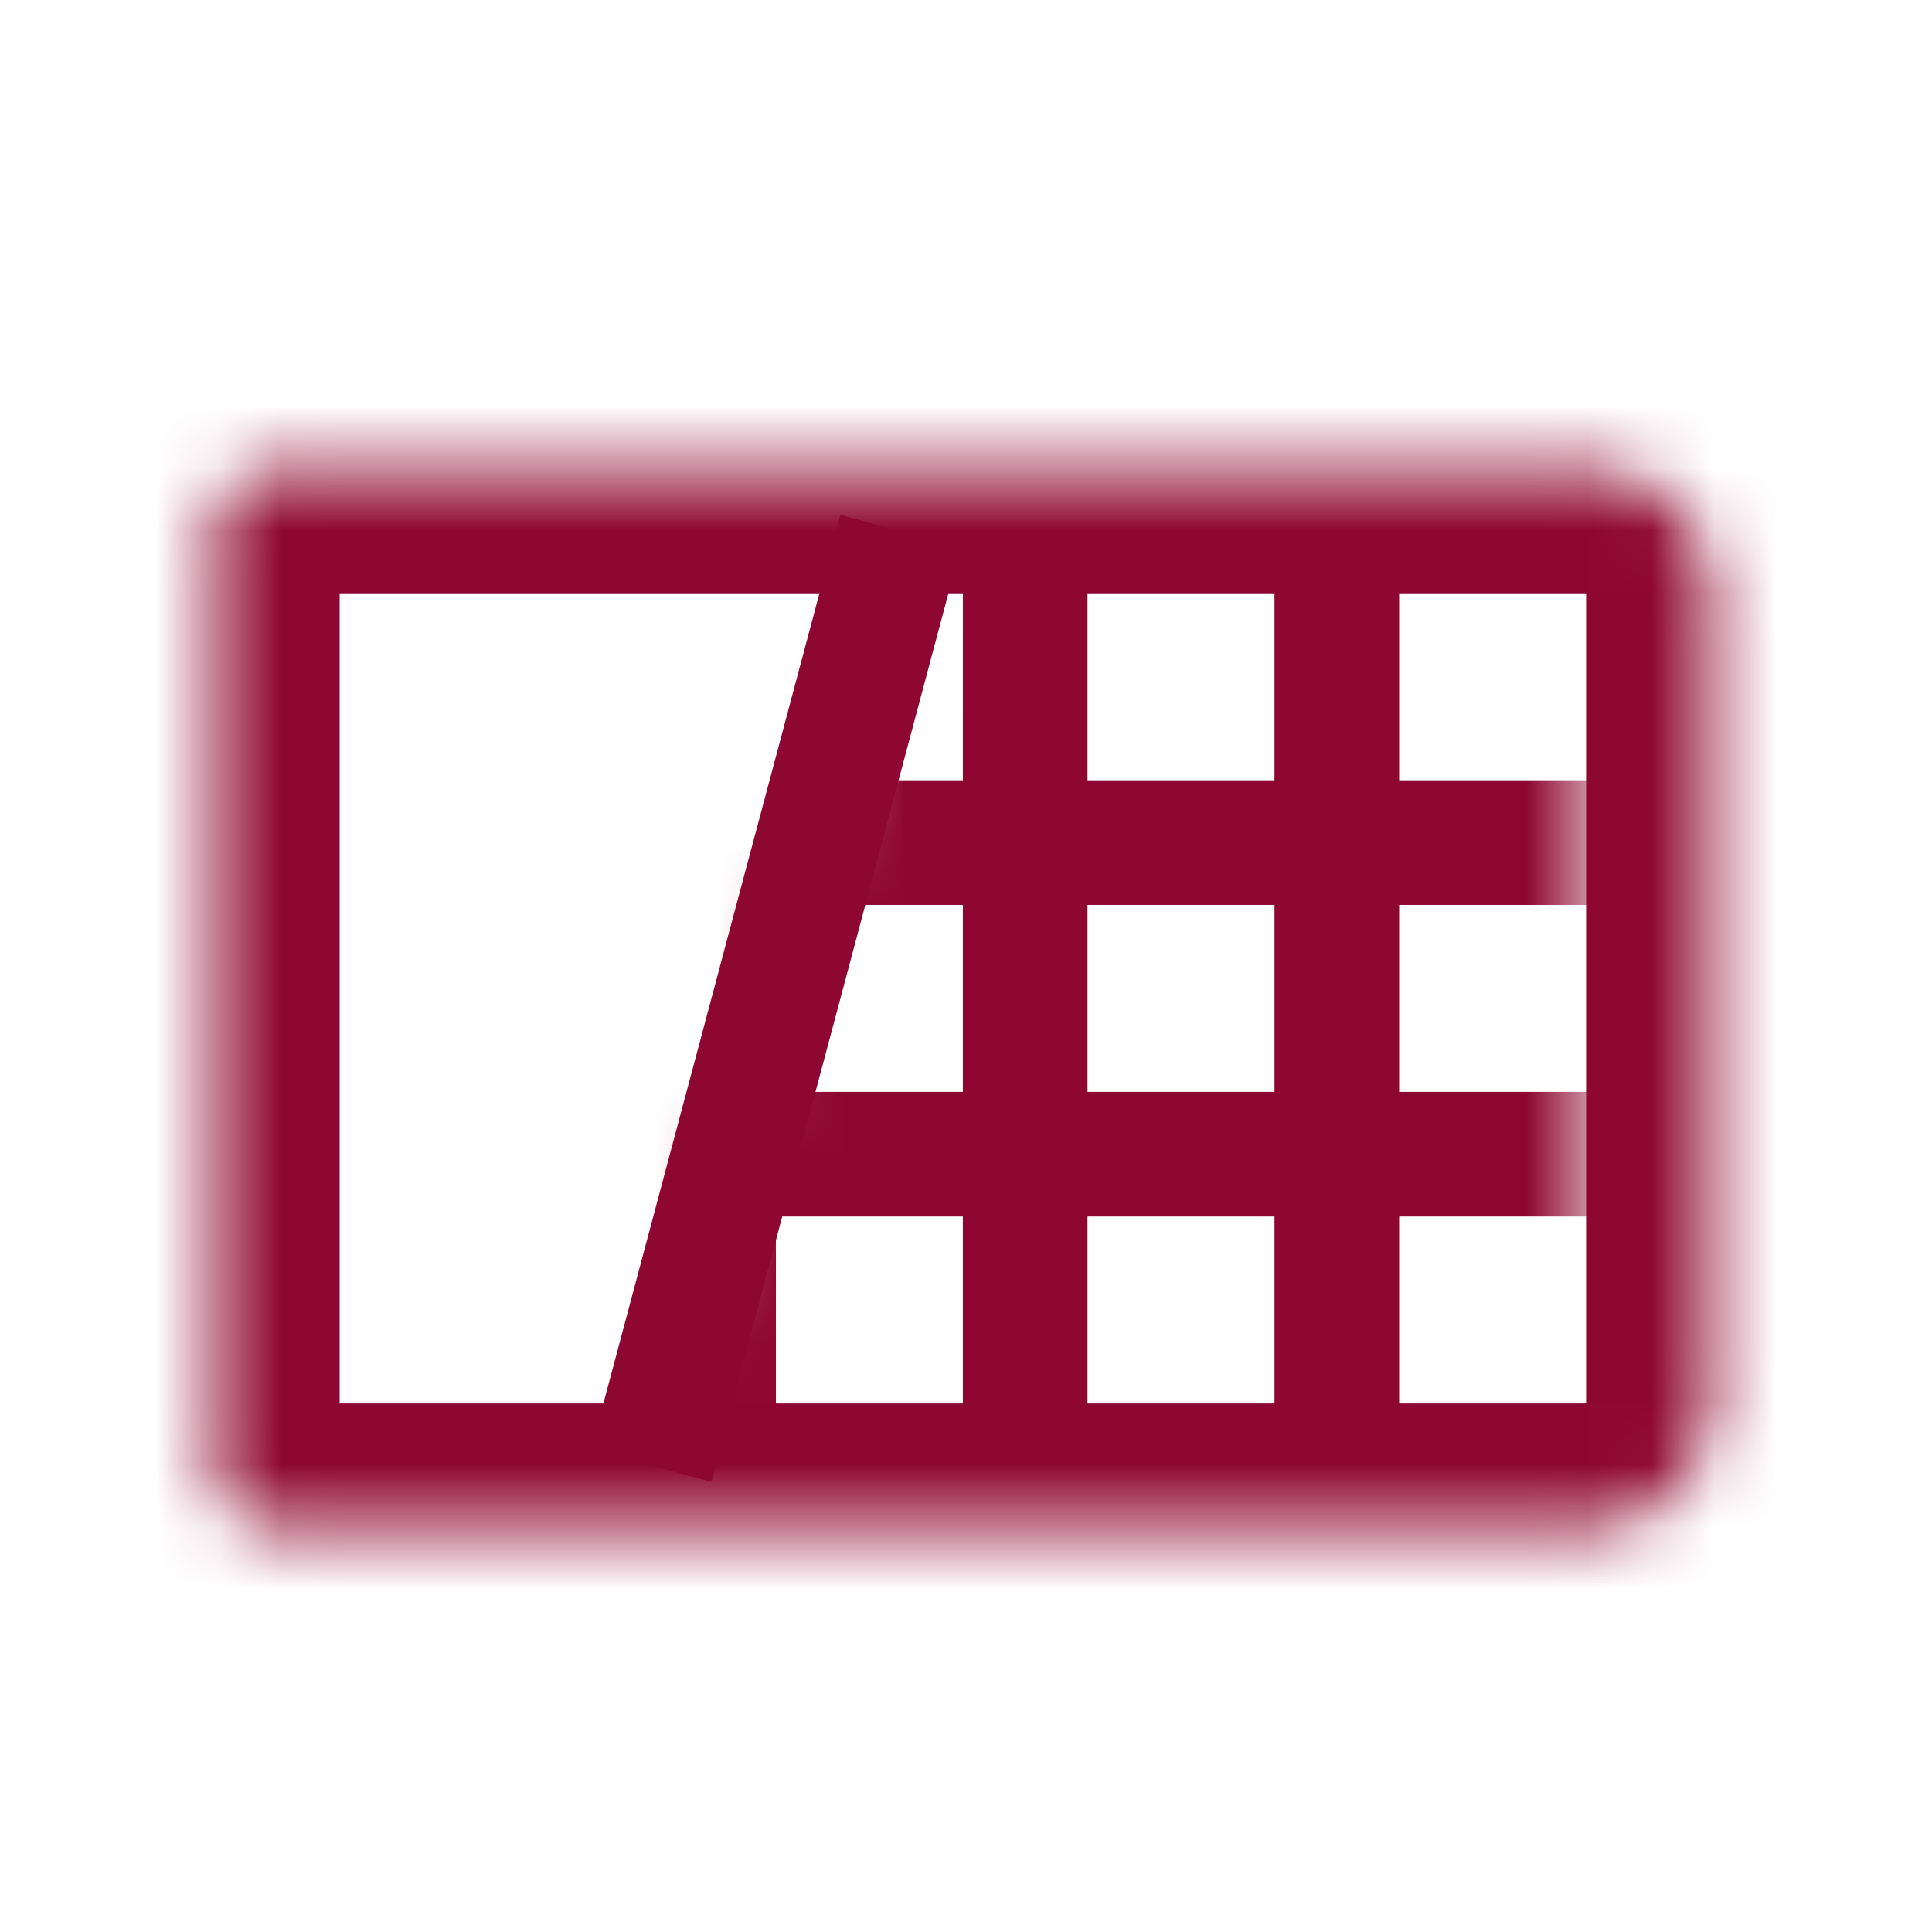 <svg width="31" height="31" fill="none" xmlns="http://www.w3.org/2000/svg"><mask id="a" style="mask-type:luminance" maskUnits="userSpaceOnUse" x="3" y="7" width="25" height="18"><path d="M3.45 8.52a1 1 0 0 1 1-1h21a2 2 0 0 1 2 2v13a2 2 0 0 1-2 2h-21a1 1 0 0 1-1-1v-15Z" fill="#fff"/></mask><g mask="url(#a)"><path d="M3.45 8.52a1 1 0 0 1 1-1h21a2 2 0 0 1 2 2v13a2 2 0 0 1-2 2h-21a1 1 0 0 1-1-1v-15Z" stroke="#8E0732" stroke-width="4"/></g><mask id="b" style="mask-type:alpha" maskUnits="userSpaceOnUse" x="10" y="8" width="16" height="16"><path d="M14.45 8.52h11v15h-15l4-15Z" fill="#C4C4C4"/></mask><g mask="url(#b)" stroke="#8E0732" stroke-width="2"><path d="M21.45 8.52v15m-5-15v15m-5-15v15m-7-5h22m-22-5h22"/></g><path d="m10.45 23.52 4-15" stroke="#8E0732" stroke-width="2"/></svg>